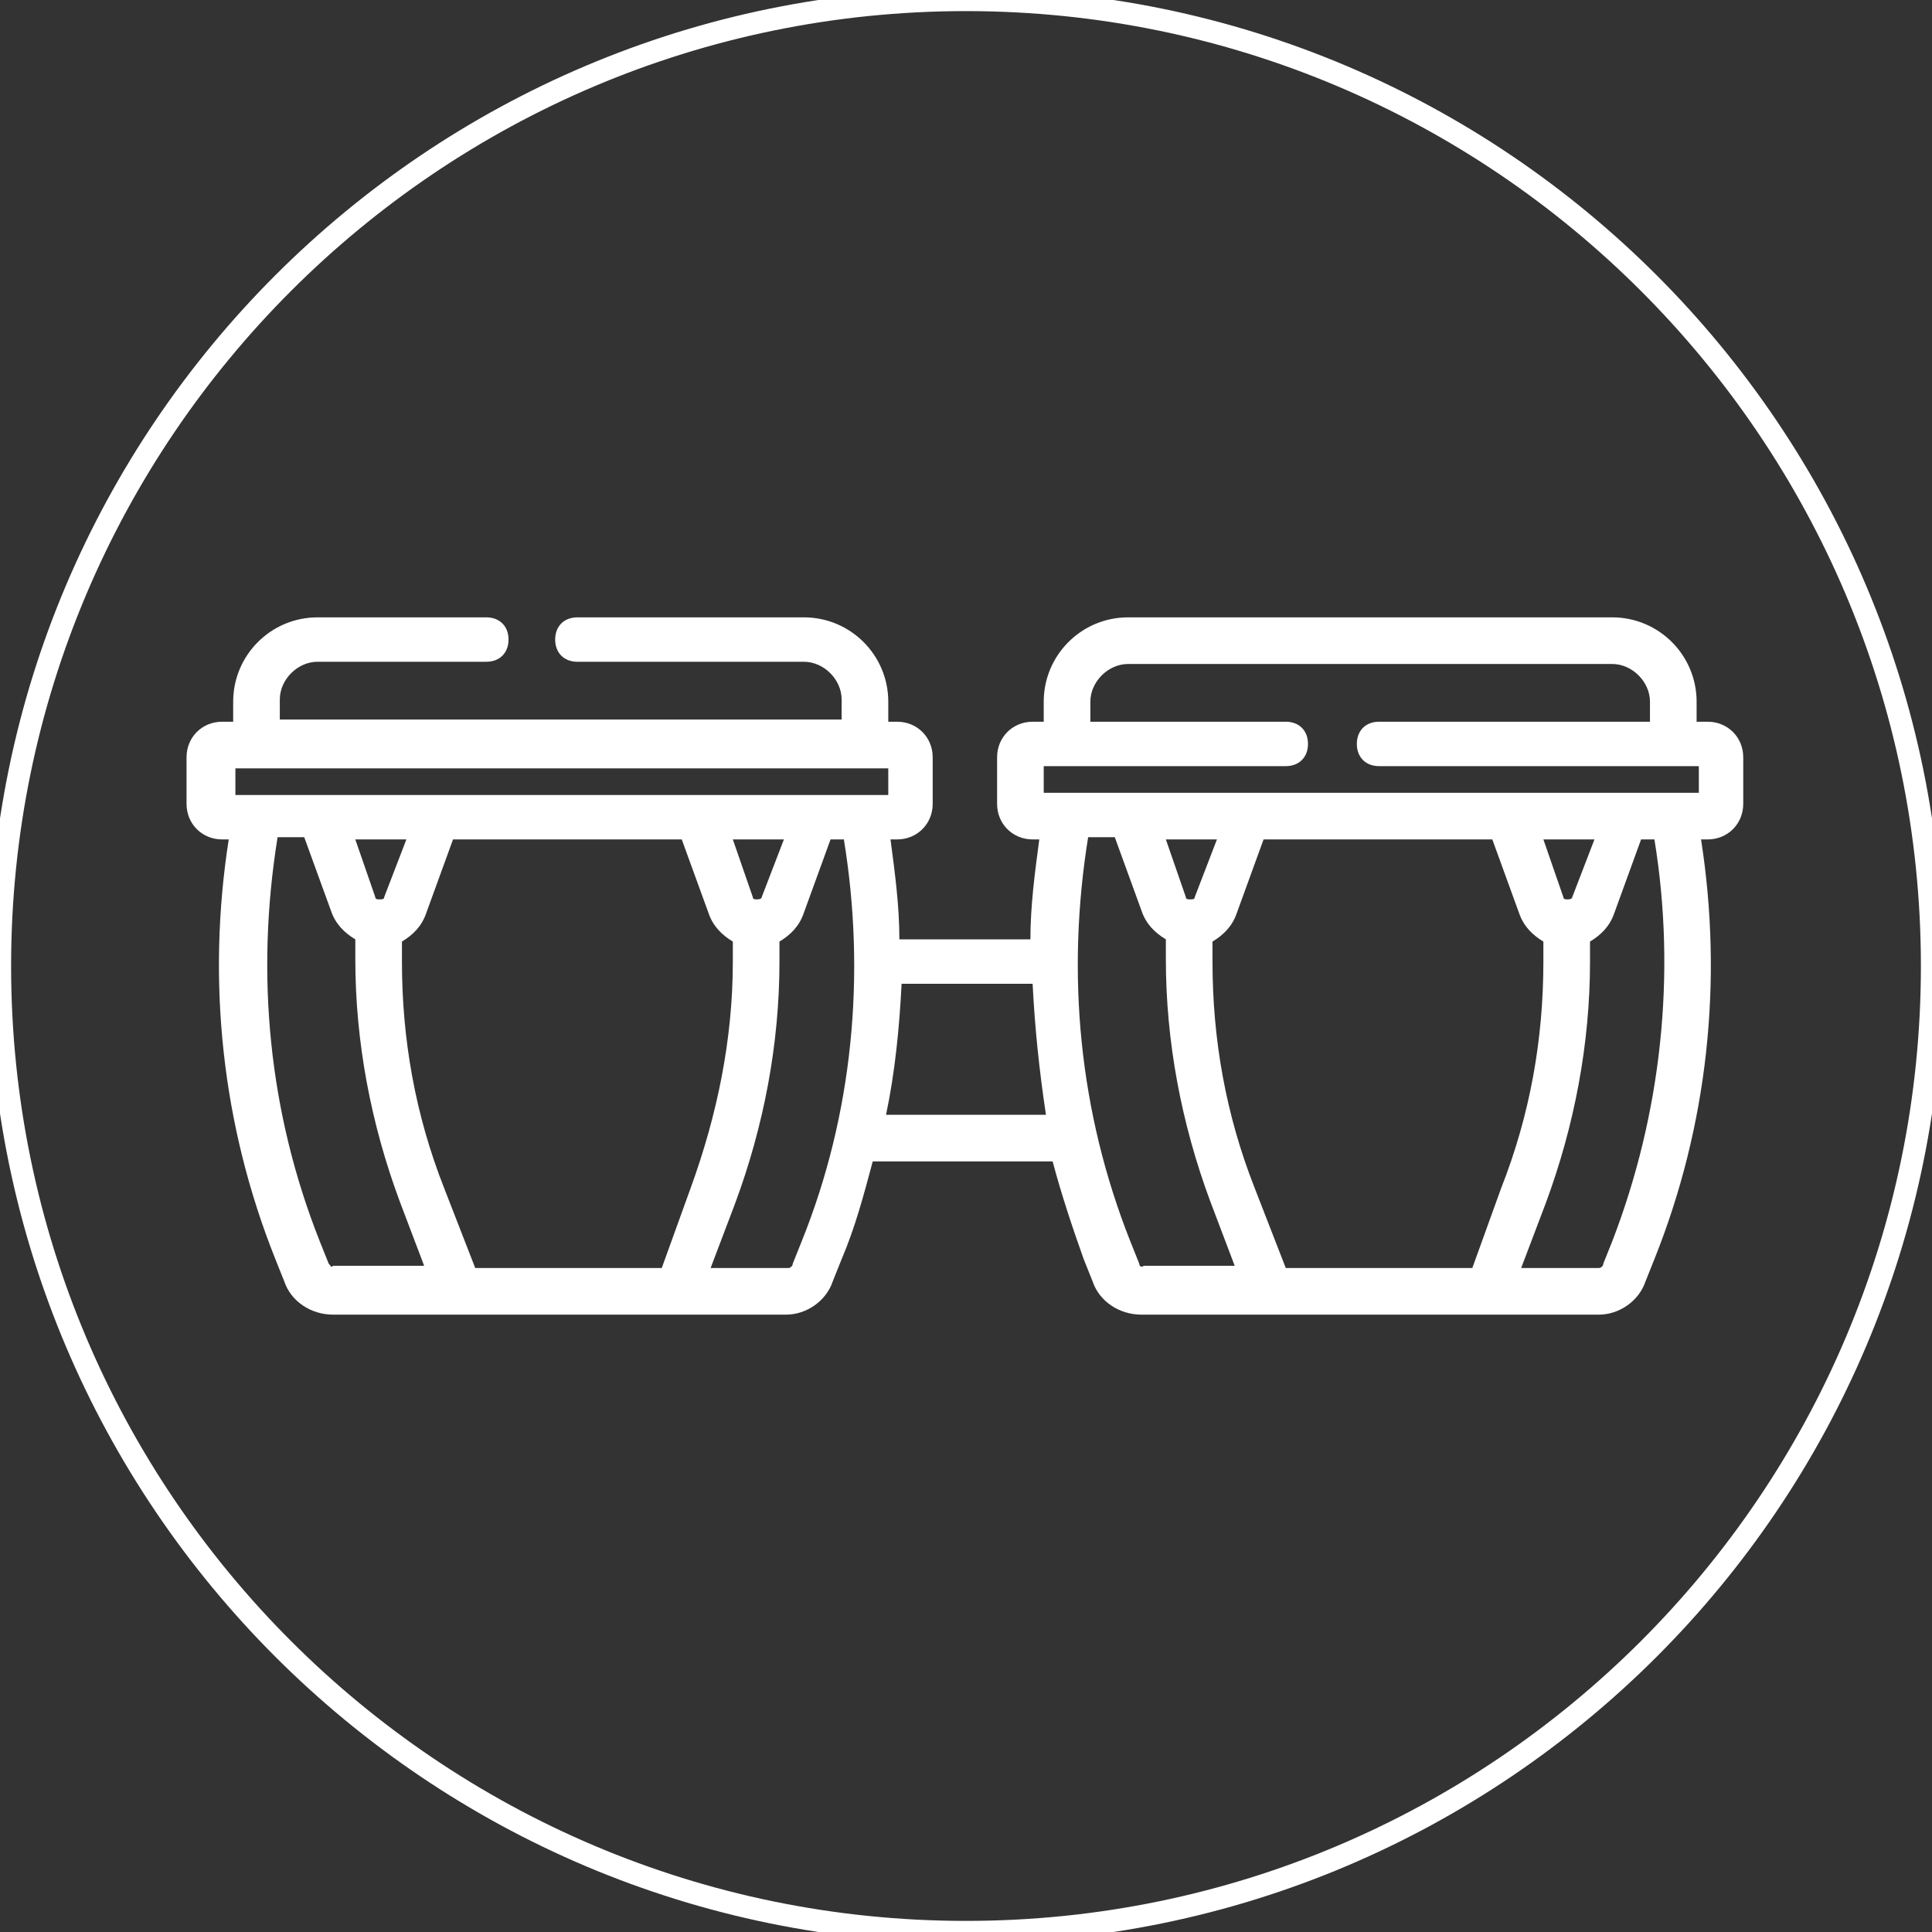 <?xml version="1.0" encoding="utf-8"?>
<!-- Generator: Adobe Illustrator 24.3.0, SVG Export Plug-In . SVG Version: 6.00 Build 0)  -->
<svg version="1.1" id="_10-bongos" xmlns="http://www.w3.org/2000/svg" xmlns:xlink="http://www.w3.org/1999/xlink" x="0px" y="0px"
	 viewBox="0 0 87 87" style="enable-background:new 0 0 87 87;" xml:space="preserve">
<rect x="0" y="0" width="87" height="87" fill="#333333" stroke="none"/>
<style type="text/css">
	.st0{fill:none;stroke:#FFFFFF;stroke-miterlimit:10;}
	.st1{fill:#FFFFFF;}
</style>
<path class="st0" d="M43.5,0C19.5,0,0,19.5,0,43.5S19.5,87,43.5,87S87,67.5,87,43.5S67.5,0,43.5,0z"/>
<path class="st1" d="M76.9,32.5h-0.5v-0.9c0-2.1-1.7-3.8-3.8-3.8H50.8c-2.1,0-3.8,1.7-3.8,3.8l0,0v0.9h-0.5c-0.9,0-1.6,0.7-1.6,1.6
	v2.1c0,0.9,0.7,1.6,1.6,1.6h0.3c-0.2,1.5-0.4,3-0.4,4.5h-5.9c0-1.5-0.2-3-0.4-4.5h0.3c0.9,0,1.6-0.7,1.6-1.6v0v-2.1
	c0-0.9-0.7-1.6-1.6-1.6c0,0,0,0,0,0H40v-0.9c0-2.1-1.7-3.8-3.8-3.8c0,0,0,0,0,0H26c-0.6,0-1,0.4-1,1s0.4,1,1,1h10.2
	c0.9,0,1.7,0.8,1.7,1.7v0v0.9H12.6v-0.9c0-0.9,0.8-1.7,1.7-1.7h7.6c0.6,0,1-0.4,1-1s-0.4-1-1-1h-7.6c-2.1,0-3.8,1.7-3.8,3.8l0,0v0.9
	h-0.5c-0.9,0-1.6,0.7-1.6,1.6c0,0,0,0,0,0v2.1c0,0.9,0.7,1.6,1.6,1.6c0,0,0,0,0,0h0.3c-1,6.4-0.3,12.9,2.1,18.9l0.4,1
	c0.3,0.9,1.2,1.5,2.2,1.5h20.4c0.9,0,1.8-0.6,2.1-1.5l0.4-1c0.6-1.4,1-2.9,1.4-4.4h8.1c0.4,1.5,0.9,3,1.4,4.4l0.4,1
	c0.3,0.9,1.2,1.5,2.2,1.5H72c0.9,0,1.8-0.6,2.1-1.5l0.4-1c2.4-6,3.1-12.5,2.1-18.9h0.3c0.9,0,1.6-0.7,1.6-1.6v0v-2.1
	C78.5,33.2,77.8,32.5,76.9,32.5C76.9,32.5,76.9,32.5,76.9,32.5z M47,34.5h10.9c0.6,0,1-0.4,1-1s-0.4-1-1-1h-8.8v-0.9
	c0-0.9,0.8-1.7,1.7-1.7h21.8c0.9,0,1.7,0.8,1.7,1.7v0.9H62.1c-0.6,0-1,0.4-1,1s0.4,1,1,1h14.4v1.2H47L47,34.5z M66.3,57.1h-8.4
	l-1.4-3.6c-1.3-3.3-1.9-6.7-1.9-10.2v-0.9c0.5-0.3,0.9-0.7,1.1-1.3l1.2-3.3h10.3l1.2,3.3c0.2,0.6,0.6,1,1.1,1.3v0.9
	c0,3.5-0.6,6.9-1.9,10.2L66.3,57.1z M53.8,40.4c0,0.1-0.1,0.1-0.2,0.1c-0.1,0-0.2,0-0.2-0.1l-0.9-2.6h2.3L53.8,40.4z M70.8,40.4
	c0,0.1-0.2,0.1-0.2,0.1c-0.1,0-0.2,0-0.2-0.1l-0.9-2.6h2.3L70.8,40.4z M10.6,34.6H40v1.2H10.6V34.6z M29.8,57.1h-8.4L20,53.5
	c-1.3-3.3-1.9-6.7-1.9-10.2v-0.9c0.5-0.3,0.9-0.7,1.1-1.3l1.2-3.3h10.3l1.2,3.3c0.2,0.6,0.6,1,1.1,1.3v0.9c0,3.5-0.7,6.9-1.9,10.2
	L29.8,57.1z M17.3,40.4c0,0.1-0.1,0.1-0.2,0.1c-0.1,0-0.2,0-0.2-0.1l-0.9-2.6h2.3L17.3,40.4z M34.3,40.4c0,0.1-0.2,0.1-0.2,0.1
	c-0.1,0-0.2,0-0.2-0.1l-0.9-2.6h2.3L34.3,40.4z M14.8,56.9l-0.4-1c-2.3-5.8-2.9-12-1.9-18.2h1.2l1.2,3.3c0.2,0.6,0.6,1,1.1,1.3v0.9
	c0,3.7,0.7,7.4,2,10.9l1.1,2.9h-4.1C14.9,57.1,14.9,57,14.8,56.9z M36.1,55.9l-0.4,1c0,0.1-0.1,0.2-0.2,0.2H32l1.1-2.9
	c1.3-3.5,2-7.2,2-10.9v-0.9c0.5-0.3,0.9-0.7,1.1-1.3l1.2-3.3H38C39,43.9,38.4,50.2,36.1,55.9L36.1,55.9z M39.9,50.2
	c0.4-1.9,0.6-3.9,0.7-5.9h5.9c0.1,2,0.3,3.9,0.6,5.9H39.9z M51.3,56.9l-0.4-1c-2.3-5.8-2.9-12-1.9-18.2h1.2l1.2,3.3
	c0.2,0.6,0.6,1,1.1,1.3v0.9c0,3.7,0.7,7.4,2,10.9l1.1,2.9h-4.1C51.4,57.1,51.3,57,51.3,56.9z M72.6,55.9l-0.4,1
	c0,0.1-0.1,0.2-0.2,0.2h-3.5l1.1-2.9c1.3-3.5,2-7.2,2-10.9v-0.9c0.5-0.3,0.9-0.7,1.1-1.3l1.2-3.3h0.6C75.5,43.9,74.8,50.2,72.6,55.9
	L72.6,55.9z"/>
</svg>
